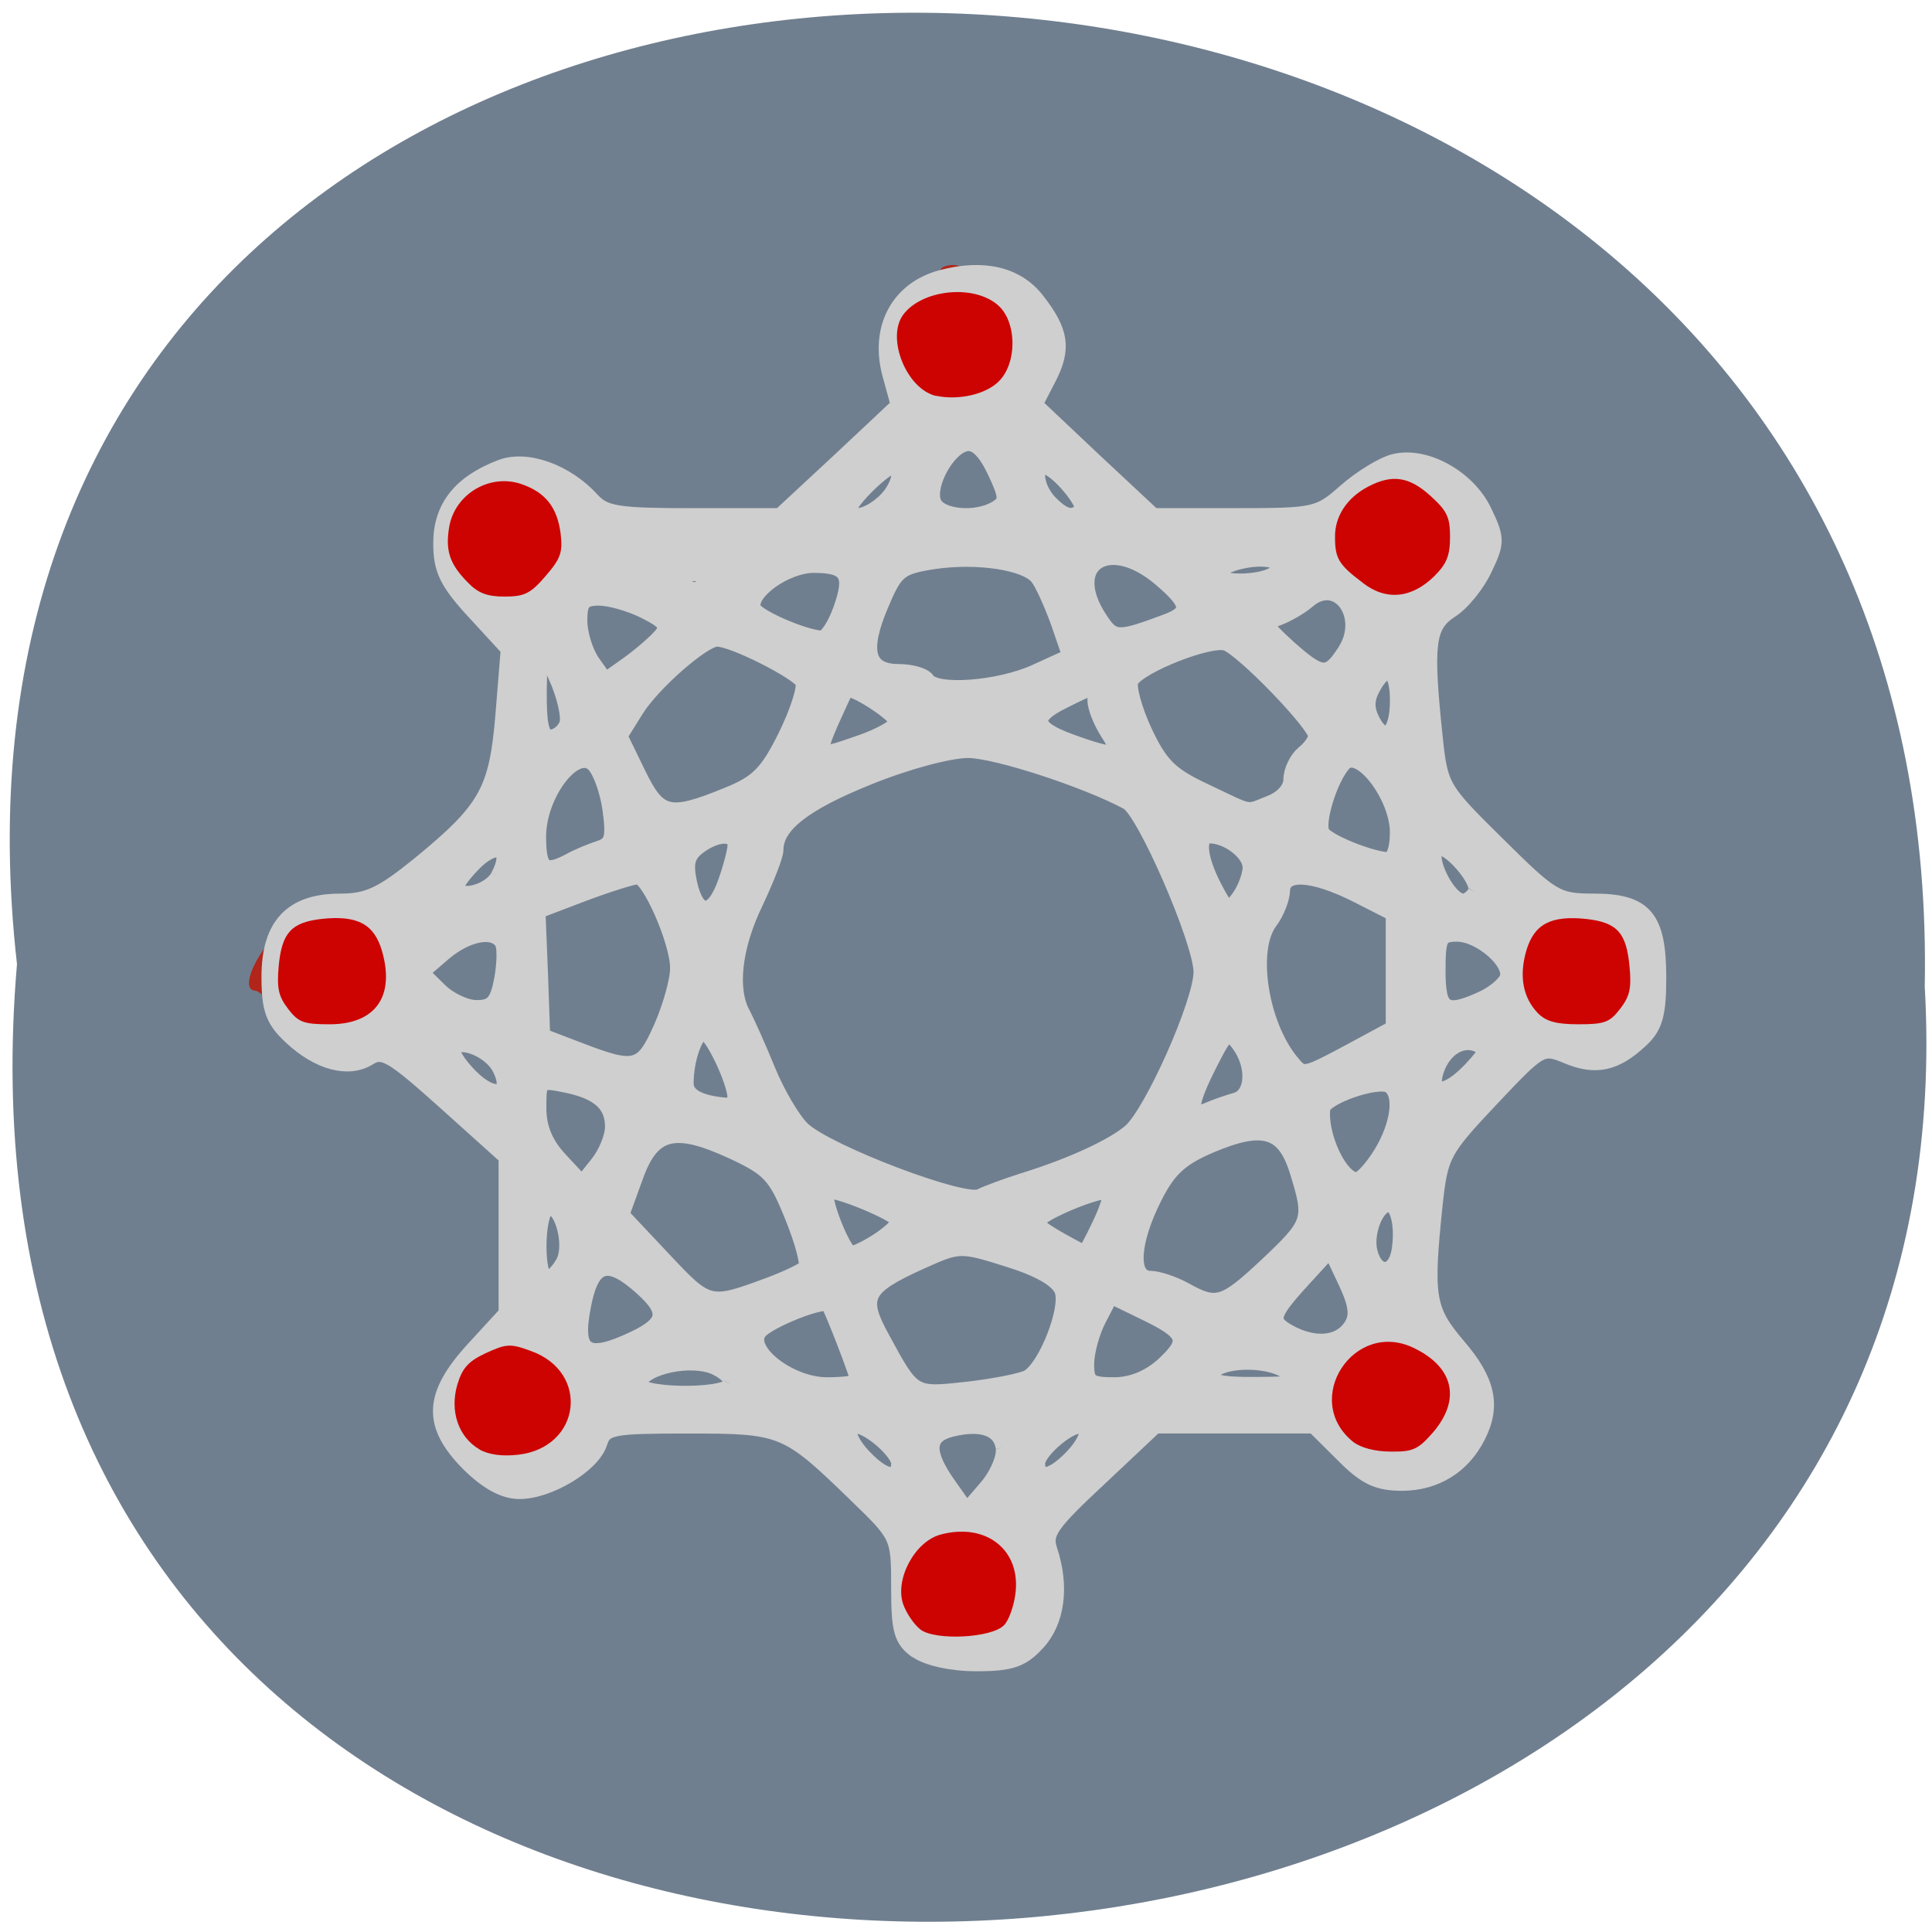 <svg xmlns="http://www.w3.org/2000/svg" viewBox="0 0 24 24"><path d="m 0.211 11.977 c -1.801 -15.914 24.01 -15.695 23.699 0.281 c 0.852 14.859 -25.11 16.199 -23.699 -0.281" fill="#707f8f"/><path d="m 11.496 20.406 c -0.406 -0.297 -0.5 -0.633 -0.293 -1.07 c 0.121 -0.258 0.199 -0.332 0.398 -0.391 c 0.559 -0.16 0.777 -0.082 1.027 0.348 c 0.242 0.422 0.152 0.781 -0.293 1.137 c -0.301 0.242 -0.48 0.238 -0.84 -0.023 m -5.379 -2.211 c -0.219 -0.043 -0.539 -0.395 -0.586 -0.648 c -0.102 -0.508 0.512 -1.117 0.98 -0.977 c 0.313 0.09 0.586 0.355 0.672 0.648 c 0.07 0.227 0.063 0.297 -0.043 0.48 c -0.219 0.383 -0.621 0.578 -1.023 0.496 m 10.766 -0.121 c -0.316 -0.141 -0.516 -0.52 -0.461 -0.871 c 0.035 -0.238 0.094 -0.32 0.352 -0.496 c 0.348 -0.234 0.543 -0.258 0.828 -0.105 c 0.656 0.348 0.637 1.242 -0.031 1.504 c -0.238 0.094 -0.43 0.082 -0.688 -0.031 m -13.379 -5.492 c -0.145 -0.152 -0.293 -0.277 -0.332 -0.277 c -0.168 0 -0.051 -0.355 0.223 -0.66 c 0.336 -0.375 0.664 -0.469 1.102 -0.32 c 0.293 0.098 0.445 0.383 0.445 0.824 c 0 0.414 -0.375 0.715 -0.891 0.715 c -0.246 0 -0.324 -0.039 -0.547 -0.281 m 15.699 0.199 c -0.332 -0.191 -0.441 -0.355 -0.441 -0.684 c 0 -0.48 0.191 -0.75 0.57 -0.809 c 0.43 -0.066 0.695 0.012 0.895 0.27 c 0.094 0.121 0.203 0.258 0.238 0.305 c 0.141 0.18 0.066 0.406 -0.234 0.703 c -0.262 0.254 -0.344 0.297 -0.598 0.293 c -0.16 0 -0.352 -0.035 -0.426 -0.078 m -13.285 -5.332 c -0.305 -0.133 -0.531 -0.539 -0.48 -0.855 c 0.09 -0.563 0.703 -0.883 1.199 -0.617 c 0.5 0.266 0.648 0.887 0.293 1.23 c -0.371 0.355 -0.621 0.418 -1.012 0.242 m 11.172 0.051 c -0.074 -0.02 -0.25 -0.145 -0.391 -0.285 c -0.211 -0.207 -0.254 -0.301 -0.254 -0.527 c 0 -0.223 0.047 -0.32 0.262 -0.543 c 0.223 -0.23 0.309 -0.273 0.551 -0.273 c 0.496 0 0.887 0.34 0.887 0.773 c 0 0.273 -0.203 0.602 -0.469 0.754 c -0.266 0.152 -0.332 0.164 -0.586 0.102 m -5.379 -2.43 c -0.035 -0.016 -0.148 -0.043 -0.246 -0.066 c -0.133 -0.027 -0.215 -0.125 -0.328 -0.395 c -0.191 -0.457 -0.117 -0.738 0.27 -1 c 0.148 -0.098 0.27 -0.211 0.27 -0.25 c 0 -0.039 0.074 -0.07 0.164 -0.07 c 0.105 0 0.293 0.129 0.512 0.344 c 0.293 0.289 0.348 0.383 0.348 0.598 c 0 0.363 -0.254 0.785 -0.5 0.836 c -0.211 0.043 -0.375 0.047 -0.488 0.008" fill="#b2251a"/><path d="m 121.92 249.04 c -2.869 -1.956 -3.328 -3.632 -3.328 -11.344 c 0 -8.997 -0.057 -9.109 -7.86 -16.43 c -12.622 -11.903 -13.31 -12.183 -30.464 -12.183 c -14.11 0 -15.318 0.224 -16.236 3.02 c -1.262 3.912 -9.294 8.606 -14.687 8.606 c -2.869 0 -5.909 -1.621 -9.351 -4.918 c -7.06 -6.93 -6.827 -12.13 0.918 -20.342 l 5.967 -6.315 v -27.774 l -11.07 -9.668 c -9.753 -8.494 -11.417 -9.5 -13.941 -7.936 c -3.786 2.291 -9.294 0.838 -14.285 -3.688 c -3.27 -2.962 -4.02 -4.862 -4.02 -10.674 c 0 -9.165 4.131 -13.412 13.02 -13.412 c 5.05 0 7.573 -1.174 14.4 -6.538 c 12.277 -9.78 14.171 -13.02 15.318 -26.545 l 0.975 -11.68 l -6.139 -6.483 c -5.106 -5.365 -6.196 -7.6 -6.196 -12.295 c 0 -6.371 3.557 -10.73 10.958 -13.468 c 4.762 -1.788 12.05 0.782 16.752 5.812 c 2.295 2.459 4.704 2.794 18.473 2.794 h 15.777 l 10.843 -9.78 l 10.786 -9.836 l -1.549 -5.477 c -2.295 -8.159 1.492 -15.09 9.351 -17.16 c 7.688 -2.01 13.884 -0.615 17.555 3.968 c 4.475 5.533 4.934 8.606 2.18 13.803 l -2.524 4.75 l 10.786 9.891 l 10.843 9.836 h 14.974 c 14.457 0 15.15 -0.112 20.02 -4.303 c 2.811 -2.403 6.827 -4.806 8.95 -5.309 c 5.737 -1.397 13.597 2.85 16.523 8.886 c 2.352 4.75 2.352 5.477 0.057 10.115 c -1.32 2.794 -4.131 6.147 -6.253 7.433 c -4.188 2.682 -4.59 5.924 -2.811 22.41 c 0.975 8.941 1.205 9.277 11.474 19.11 c 9.925 9.556 10.786 10.06 17.441 10.06 c 9.409 0 11.933 2.85 11.933 13.524 c 0 6.538 -0.631 8.774 -3.27 11.12 c -4.59 4.191 -8.261 4.974 -13.482 2.85 c -4.59 -1.844 -4.762 -1.732 -13.884 7.656 c -8.778 9.05 -9.237 9.891 -10.212 18.665 c -1.778 16.542 -1.377 18.721 4.245 25.15 c 5.45 6.147 6.426 10.618 3.557 16.04 c -2.754 5.253 -7.688 8.215 -13.769 8.271 c -4.59 0 -6.827 -1.01 -10.958 -5.085 l -5.278 -5.085 h -28.915 l -10.212 9.333 c -8.892 8.05 -10.1 9.724 -9.06 12.686 c 2.237 6.538 1.377 12.742 -2.295 16.542 c -2.811 2.962 -4.877 3.632 -11.13 3.632 c -4.475 0 -8.95 -0.95 -10.9 -2.291 m 15.777 -36.05 c -0.516 -3.409 -3.959 -4.583 -9.524 -3.241 c -4.475 1.118 -4.59 4.135 -0.344 9.947 l 3.213 4.415 l 3.557 -4.02 c 1.951 -2.179 3.385 -5.421 3.098 -7.097 m -19.1 2.794 c 0 -2.01 -5.45 -6.65 -7.802 -6.65 c -2.123 0 -1.205 2.85 1.836 5.812 c 3.5 3.465 5.967 3.8 5.967 0.838 m 31.382 -0.838 c 3.041 -2.962 3.901 -5.812 1.778 -5.812 c -2.352 0 -7.745 4.638 -7.745 6.65 c 0 2.962 2.41 2.627 5.967 -0.838 m -62.02 -13.08 c 0.516 -0.782 -0.803 -2.179 -2.869 -3.13 c -4.303 -1.9 -12.908 -0.168 -13.941 2.794 c -0.746 2.235 15.433 2.571 16.81 0.335 m 54.27 -1.341 c 3.213 -1.788 7.458 -12.183 6.196 -15.424 c -0.746 -1.9 -4.131 -3.8 -9.868 -5.533 c -8.606 -2.627 -8.892 -2.627 -15.662 0.335 c -10.499 4.583 -11.417 6.315 -7.286 13.636 c 5.737 10.283 5.622 10.171 15.605 9.109 c 4.934 -0.559 9.868 -1.509 11.02 -2.124 m -31.09 0.615 c 0 -0.782 -4.762 -12.797 -5.393 -13.58 c -0.803 -1.01 -10.843 2.85 -12.507 4.806 c -2.754 3.241 5.335 9.5 12.277 9.5 c 3.098 0 5.622 -0.335 5.622 -0.726 m 55.879 -2.906 c 4.704 -4.303 4.188 -5.644 -3.729 -9.333 l -5.909 -2.794 l -2.237 4.191 c -1.205 2.291 -2.18 5.812 -2.18 7.88 c 0 3.241 0.631 3.688 4.991 3.688 c 3.27 0 6.426 -1.285 9.06 -3.632 m 22.547 1.341 c -3.5 -2.571 -12.908 -2.235 -13.826 0.447 c -0.459 1.341 1.778 1.844 8.089 1.788 c 8.089 -0.056 8.491 -0.168 5.737 -2.235 m -119.39 -5.868 c 6.311 -2.906 6.426 -5.085 0.459 -9.947 c -5.508 -4.471 -8.204 -3.297 -9.638 4.359 c -1.606 8.159 0.688 9.5 9.179 5.588 m 131.09 -2.291 c 1.205 -1.844 0.918 -3.856 -1.09 -7.991 l -2.696 -5.533 l -5.106 5.421 c -5.967 6.371 -6.139 7.377 -1.721 9.556 c 4.475 2.124 8.663 1.565 10.614 -1.453 m -106.19 -7.321 c 3.041 -1.118 5.967 -2.459 6.54 -3.02 c 0.516 -0.503 -0.574 -4.583 -2.467 -9.109 c -3.041 -7.321 -4.188 -8.494 -11.02 -11.568 c -10.614 -4.75 -14.572 -3.688 -17.613 4.694 l -2.467 6.594 l 7.688 7.936 c 8.147 8.439 8.319 8.439 19.334 4.471 m 90.82 -3.521 c 8.03 -7.377 8.261 -7.991 5.508 -16.598 c -2.352 -7.433 -6.196 -8.55 -15.72 -4.638 c -5.565 2.291 -7.745 4.247 -10.327 9.277 c -4.131 7.936 -4.475 14.306 -0.803 14.362 c 1.434 0 4.303 0.95 6.311 2.01 c 5.852 3.185 7.114 2.794 15.03 -4.415 m -128.57 -0.447 c 1.836 -3.297 -0.574 -10.953 -2.926 -9.556 c -1.951 1.174 -1.951 12.406 -0.057 12.406 c 0.803 0 2.123 -1.285 2.983 -2.85 m 152.66 -1.9 c 0.746 -4.247 -0.115 -8.383 -1.836 -8.383 c -2.237 0 -4.303 5.197 -3.385 8.494 c 1.09 4.135 4.418 4.08 5.221 -0.112 m -95.06 -2.01 c 2.01 -1.285 3.672 -2.794 3.672 -3.409 c 0 -1.229 -12.163 -6.091 -13.08 -5.253 c -0.975 1.01 3.098 11.01 4.475 11.01 c 0.688 0 2.926 -1.062 4.934 -2.347 m 40.39 -2.794 c 1.377 -2.794 2.237 -5.421 1.836 -5.756 c -0.975 -1.01 -13.14 3.856 -13.14 5.253 c 0 0.95 1.664 2.01 8.491 5.533 c 0.172 0.056 1.434 -2.179 2.811 -5.03 m -13.54 -7.936 c 8.319 -2.515 15.949 -5.924 19.1 -8.55 c 3.959 -3.297 13.02 -23.08 12.966 -28.389 c -0.057 -5.421 -10.384 -28.557 -13.482 -30.12 c -7.63 -3.968 -24.04 -9.165 -29.09 -9.165 c -3.328 0 -11.359 2.068 -18.359 4.862 c -11.646 4.582 -16.695 8.439 -16.695 12.797 c 0 1.01 -1.721 5.253 -3.729 9.389 c -3.901 7.824 -4.762 15.424 -2.295 19.727 c 0.746 1.397 2.869 5.924 4.59 10.06 c 1.721 4.08 4.59 8.83 6.368 10.45 c 4.59 4.135 29.374 13.3 32.3 11.903 c 1.262 -0.615 4.991 -1.956 8.319 -2.962 m -75.44 -9.444 c 0 -4.02 -2.582 -6.259 -8.72 -7.433 c -4.59 -0.894 -4.704 -0.782 -4.704 4.135 c 0 3.465 1.205 6.371 3.901 9.165 l 3.959 4.135 l 2.754 -3.353 c 1.549 -1.844 2.811 -4.806 2.811 -6.65 m 140.39 4.75 c 3.213 -5.141 3.901 -10.618 1.492 -12.07 c -2.123 -1.229 -11.933 2.068 -12.11 4.135 c -0.516 4.918 3.27 12.63 6.196 12.63 c 0.803 0 2.811 -2.124 4.418 -4.694 m -26.505 -9.444 c 3.155 -0.894 3.442 -6.04 0.574 -9.891 c -1.951 -2.571 -2.295 -2.347 -5.278 3.353 c -3.844 7.377 -4.02 9.724 -0.516 8.327 c 1.434 -0.615 3.786 -1.397 5.221 -1.788 m -91.51 -0.447 c 0 -2.85 -4.303 -11.568 -5.68 -11.568 c -1.492 0 -3.213 4.806 -3.213 8.941 c -0.057 2.235 2.237 3.521 7.06 3.968 c 1.033 0.056 1.836 -0.503 1.836 -1.341 m -43.09 -5.421 c -1.721 -3.074 -7.171 -5.197 -8.376 -3.297 c -0.402 0.615 1.033 2.85 3.213 4.974 c 4.418 4.303 7.802 3.185 5.163 -1.677 m 177.51 0.391 c 3.041 -3.185 3.155 -3.688 0.975 -4.527 c -2.983 -1.062 -6.311 1.285 -7.401 5.309 c -1.033 3.968 2.18 3.577 6.426 -0.782 m -21.629 -3.409 l 7.458 -3.912 v -20.342 l -6.655 -3.297 c -8.147 -3.968 -13.482 -4.247 -13.54 -0.726 c -0.057 1.397 -1.033 3.856 -2.237 5.421 c -3.901 4.974 -1.778 18.33 3.959 25.04 c 2.123 2.459 2.065 2.459 11.02 -2.179 m -126.27 -4.08 c 1.664 -3.688 3.041 -8.439 2.983 -10.562 c 0 -4.638 -5.221 -16.15 -7.286 -16.15 c -0.803 0 -5.278 1.341 -9.868 3.02 l -8.319 3.074 l 0.459 11.07 l 0.402 11.12 l 6.77 2.515 c 10.155 3.8 11.417 3.465 14.859 -4.08 m -29.14 -8.55 c 0.516 -2.85 0.574 -5.756 0.057 -6.538 c -1.549 -2.459 -6.368 -1.565 -10.614 1.956 l -4.073 3.409 l 3.27 3.13 c 1.778 1.732 4.819 3.13 6.77 3.13 c 2.926 0 3.786 -0.95 4.59 -5.085 m 179.17 3.465 c 2.01 -0.894 4.073 -2.571 4.475 -3.632 c 1.09 -2.738 -4.877 -7.824 -9.122 -7.824 c -3.098 0 -3.442 0.671 -3.442 6.538 c 0 7.097 1.32 7.936 8.089 4.918 m -138.32 -20.621 c 0.975 -2.682 1.778 -5.644 1.778 -6.594 c 0 -2.235 -3.27 -2.179 -6.598 0.224 c -2.065 1.509 -2.467 2.962 -1.664 6.538 c 1.377 5.98 4.245 5.924 6.483 -0.168 m 95.87 -2.682 c 0 -2.515 -4.073 -5.588 -7.343 -5.588 c -2.295 0 -1.951 3.8 0.803 9.05 c 2.352 4.359 2.582 4.415 4.532 1.844 c 1.09 -1.509 2.01 -3.912 2.01 -5.309 m 41.13 4.471 c 1.205 -1.788 -5.106 -8.886 -6.942 -7.824 c -2.065 1.285 2.01 9.389 4.762 9.389 c 0.688 0 1.664 -0.726 2.18 -1.565 m -178.54 -2.85 c 2.639 -4.694 0.172 -6.427 -3.901 -2.738 c -1.951 1.844 -3.557 3.856 -3.557 4.471 c 0 2.515 5.909 1.118 7.458 -1.732 m 13.08 -2.738 c 1.434 -0.782 3.844 -1.732 5.393 -2.235 c 2.352 -0.726 2.696 -1.844 2.01 -6.818 c -0.459 -3.297 -1.778 -6.93 -2.983 -8.103 c -3.328 -3.241 -10.04 5.253 -10.04 12.797 c 0 5.868 1.09 6.706 5.622 4.359 m 151.23 -5.085 c 0 -6.483 -6.942 -15.2 -9.753 -12.239 c -2.524 2.682 -5.05 10.674 -3.901 12.406 c 0.975 1.509 8.491 4.471 11.761 4.694 c 1.147 0.056 1.893 -1.788 1.893 -4.862 m -122.49 -6.594 c 5.622 -2.179 7.343 -3.912 10.671 -10.394 c 2.18 -4.303 3.614 -8.606 3.213 -9.668 c -0.746 -1.732 -12.736 -7.656 -15.662 -7.656 c -2.467 0 -11.761 7.88 -14.744 12.574 l -2.983 4.638 l 3.328 6.65 c 3.786 7.6 5.622 8.05 16.179 3.856 m 99.25 1.397 c 2.237 -0.838 3.786 -2.515 3.786 -4.191 c 0 -1.509 1.033 -3.577 2.237 -4.582 c 1.262 -0.95 2.295 -2.403 2.295 -3.13 c 0 -2.068 -13.425 -15.536 -16.408 -16.486 c -2.926 -0.894 -15.547 3.912 -17.269 6.594 c -0.574 0.95 0.516 4.974 2.41 8.997 c 2.926 6.091 4.762 7.824 11.02 10.674 c 9.01 4.135 7.343 3.856 11.933 2.124 m -74.64 -10.786 c 3.27 -1.118 6.139 -2.682 6.426 -3.465 c 0.402 -1.229 -8.72 -6.93 -9.294 -5.812 c -6.02 12.797 -6.196 12.295 2.869 9.277 m 45.04 -1.565 c -1.32 -1.956 -2.41 -4.583 -2.41 -5.812 c 0 -2.738 0 -2.738 -5.852 0.112 c -5.794 2.794 -5.393 4.75 1.434 7.153 c 8.376 2.962 9.581 2.682 6.827 -1.453 m -98.91 -1.621 c 0.459 -1.285 -0.402 -5.03 -1.951 -8.383 l -2.869 -6.04 l -0.172 8.383 c -0.057 6.203 0.459 8.327 2.01 8.327 c 1.147 0 2.467 -1.01 2.983 -2.291 m 151.75 -4.303 c 0 -5.588 -2.065 -6.538 -4.475 -2.124 c -1.147 2.068 -1.147 3.744 0 5.868 c 2.237 4.08 4.475 2.235 4.475 -3.744 m -66.15 -4.974 l 6.311 -2.794 l -2.18 -6.147 c -1.262 -3.353 -2.926 -6.93 -3.786 -7.936 c -2.18 -2.571 -10.958 -3.856 -18.818 -2.738 c -6.253 0.95 -6.999 1.509 -9.638 7.6 c -3.614 8.215 -2.639 11.959 3.155 11.959 c 2.352 0 4.704 0.671 5.221 1.453 c 1.492 2.403 13.02 1.565 19.736 -1.397 m -68.44 -6.371 c 1.492 -1.788 0.918 -2.571 -2.983 -4.471 c -2.639 -1.285 -6.368 -2.291 -8.261 -2.291 c -2.869 0 -3.5 0.726 -3.5 4.02 c 0 2.235 1.033 5.533 2.295 7.321 l 2.352 3.241 l 4.131 -2.85 c 2.295 -1.621 4.991 -3.856 5.967 -5.03 m 124.95 2.794 c 4.188 -6.203 -1.205 -13.58 -6.655 -9.05 c -1.32 1.118 -3.729 2.459 -5.393 3.074 c -2.754 0.95 -2.639 1.285 1.893 5.309 c 5.967 5.141 7.114 5.253 10.155 0.671 m -92.14 -7.321 c 2.352 -6.315 1.32 -7.991 -4.819 -7.991 c -5.106 0 -11.99 4.806 -11.02 7.656 c 0.516 1.453 8.835 5.03 12.392 5.309 c 0.861 0.056 2.41 -2.179 3.442 -4.974 m 59.61 2.01 c 4.475 -1.621 4.188 -3.241 -1.262 -7.712 c -9.409 -7.712 -17.383 -2.403 -10.9 7.209 c 2.524 3.744 3.213 3.744 12.163 0.503 m -84.05 -7.097 c 0.516 -0.838 -0.516 -1.453 -2.237 -1.453 c -1.721 0 -2.754 0.615 -2.237 1.453 c 0.516 0.782 1.549 1.453 2.237 1.453 c 0.746 0 1.721 -0.671 2.237 -1.453 m 103.61 -1.285 c 3.155 -1.956 -0.574 -3.465 -5.794 -2.347 c -2.467 0.503 -4.475 1.565 -4.475 2.291 c 0 1.677 7.573 1.677 10.269 0.056 m -71.25 -12.797 c 2.696 -2.347 3.786 -6.315 1.721 -6.315 c -1.492 0 -7.917 6.147 -7.917 7.544 c 0 2.01 3.328 1.341 6.196 -1.229 m 20.596 1.062 c 1.951 -1.174 1.893 -2.068 -0.344 -6.65 c -1.721 -3.521 -3.442 -5.141 -5.163 -4.806 c -3.328 0.615 -7.114 7.321 -5.909 10.394 c 1.033 2.682 7.802 3.241 11.417 1.062 m 15.547 0.391 c 1.09 -1.062 -4.762 -7.768 -6.77 -7.768 c -2.065 0 -1.377 4.02 1.147 6.483 c 2.524 2.459 4.02 2.794 5.622 1.285" transform="matrix(0.068 0 0 0.07 3.098 3.077)" fill="#cfcfcf" stroke="#cfcfcf" stroke-width="2.711"/><path d="m 11.434 20.242 c -0.078 -0.059 -0.176 -0.203 -0.215 -0.316 c -0.105 -0.309 0.145 -0.777 0.465 -0.863 c 0.566 -0.152 1 0.191 0.93 0.734 c -0.02 0.156 -0.082 0.332 -0.141 0.391 c -0.152 0.16 -0.852 0.195 -1.039 0.055 m -5.477 -2.238 c -0.262 -0.152 -0.371 -0.473 -0.277 -0.801 c 0.063 -0.211 0.137 -0.293 0.355 -0.395 c 0.254 -0.117 0.305 -0.121 0.559 -0.027 c 0.738 0.262 0.625 1.199 -0.156 1.289 c -0.199 0.023 -0.367 0 -0.484 -0.066 m 10.855 -0.094 c -0.648 -0.523 0.012 -1.531 0.758 -1.164 c 0.492 0.238 0.582 0.637 0.238 1.043 c -0.188 0.215 -0.25 0.246 -0.531 0.242 c -0.191 0 -0.371 -0.047 -0.465 -0.121 m -13.23 -5.379 c -0.121 -0.156 -0.141 -0.258 -0.117 -0.531 c 0.039 -0.414 0.156 -0.543 0.535 -0.586 c 0.441 -0.047 0.648 0.063 0.746 0.391 c 0.168 0.57 -0.078 0.918 -0.648 0.918 c -0.32 0 -0.387 -0.023 -0.516 -0.191 m 15.527 0.055 c -0.188 -0.195 -0.238 -0.461 -0.145 -0.781 c 0.098 -0.328 0.305 -0.438 0.746 -0.391 c 0.383 0.043 0.496 0.172 0.535 0.586 c 0.027 0.273 0.004 0.375 -0.117 0.531 c -0.129 0.168 -0.195 0.191 -0.516 0.191 c -0.277 0 -0.402 -0.035 -0.504 -0.137 m -13.301 -5.359 c -0.223 -0.227 -0.273 -0.395 -0.223 -0.688 c 0.074 -0.406 0.504 -0.66 0.895 -0.527 c 0.297 0.102 0.445 0.285 0.488 0.613 c 0.027 0.234 0.004 0.309 -0.184 0.527 c -0.188 0.219 -0.262 0.258 -0.512 0.258 c -0.219 0 -0.332 -0.043 -0.465 -0.184 m 11.125 0.012 c -0.297 -0.223 -0.344 -0.301 -0.344 -0.566 c -0.004 -0.258 0.148 -0.488 0.406 -0.625 c 0.301 -0.16 0.516 -0.129 0.781 0.113 c 0.203 0.184 0.242 0.262 0.242 0.508 c 0 0.234 -0.043 0.336 -0.195 0.488 c -0.281 0.277 -0.602 0.309 -0.891 0.082 m -5.297 -2.32 c -0.367 -0.082 -0.625 -0.719 -0.41 -1.01 c 0.23 -0.309 0.859 -0.379 1.164 -0.129 c 0.25 0.199 0.258 0.73 0.02 0.961 c -0.164 0.16 -0.5 0.234 -0.773 0.176" fill="#cd0302"/></svg>